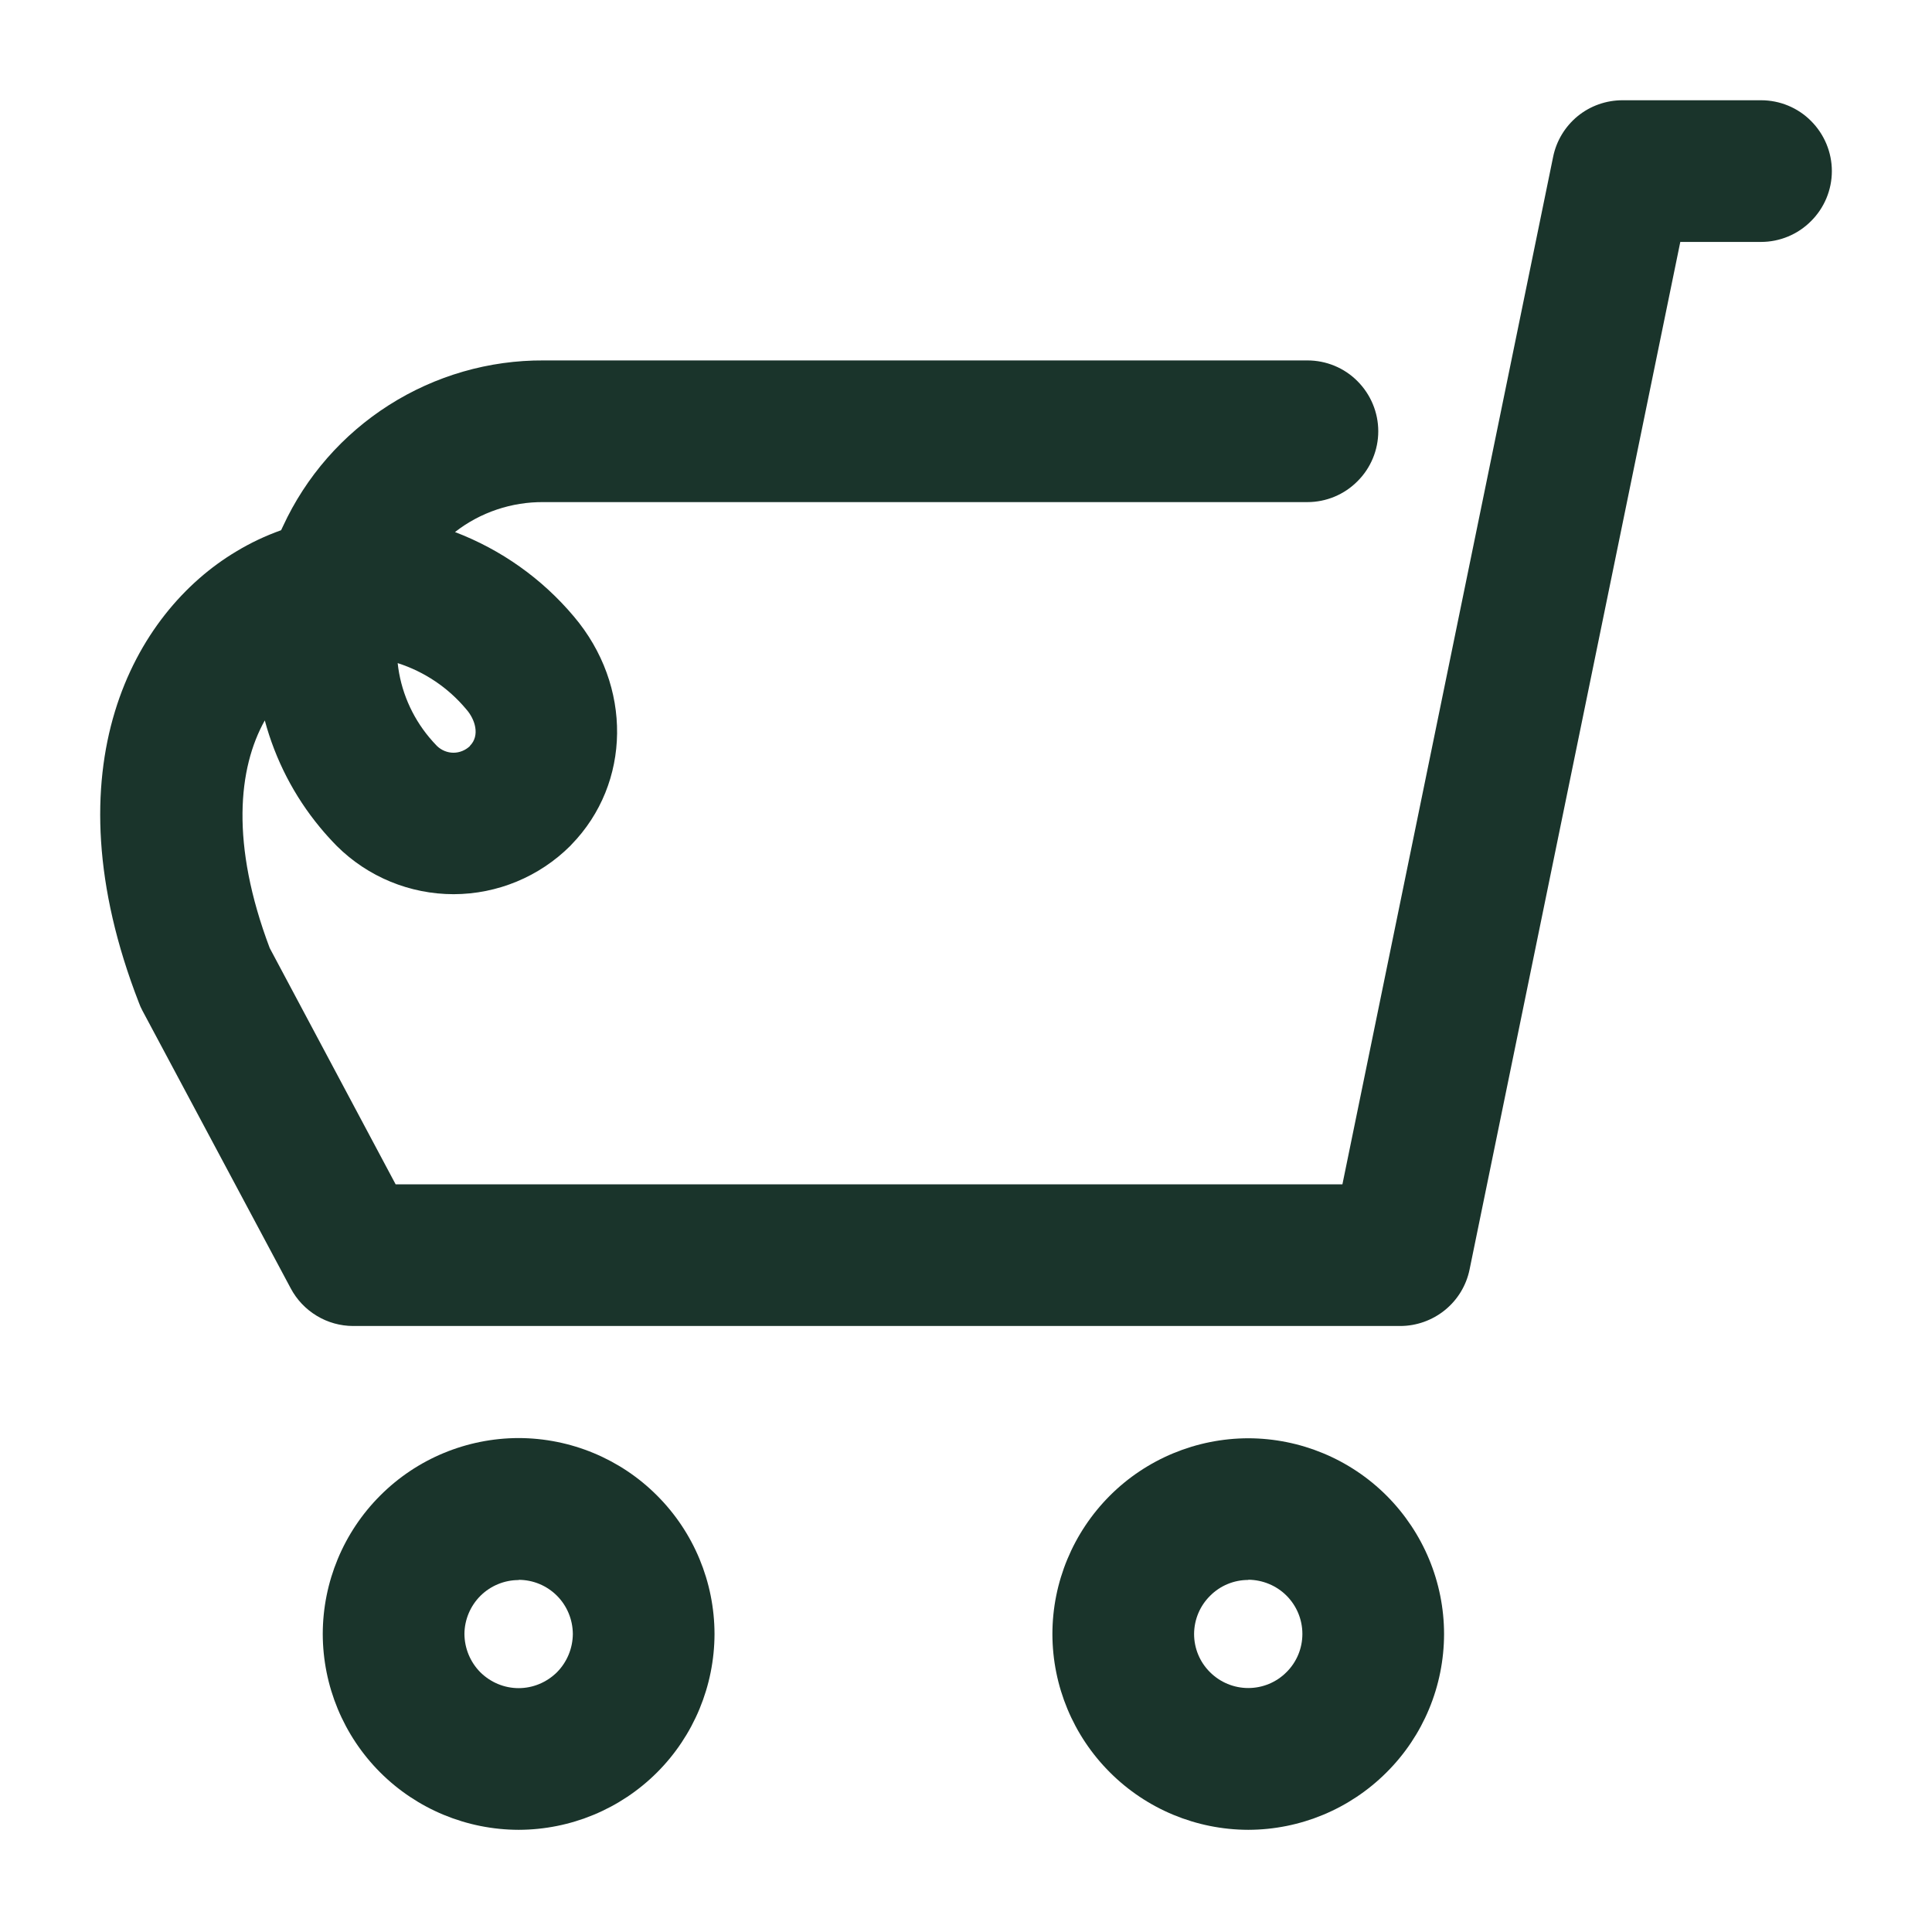 <svg width="18" height="18" viewBox="0 0 18 18" fill="none" xmlns="http://www.w3.org/2000/svg">
<g id="Group 1288">
<path id="Vector" d="M3.291 12.354H13.045C13.197 12.354 13.345 12.301 13.463 12.205C13.581 12.109 13.662 11.975 13.692 11.826L15.655 2.254H16.407C16.582 2.254 16.75 2.184 16.873 2.06C16.997 1.937 17.067 1.769 17.067 1.594C17.067 1.419 16.997 1.251 16.873 1.127C16.75 1.003 16.582 0.934 16.407 0.934H15.117C14.964 0.934 14.817 0.986 14.699 1.082C14.581 1.179 14.5 1.313 14.47 1.462L12.507 11.034H3.686L2.513 8.833C2.146 7.861 2.219 7.155 2.467 6.712C2.565 7.077 2.74 7.417 2.981 7.708C3.031 7.769 3.085 7.828 3.139 7.883C3.428 8.17 3.819 8.331 4.227 8.331C4.635 8.33 5.025 8.168 5.314 7.88L5.323 7.87C5.882 7.297 5.893 6.388 5.346 5.743C5.05 5.391 4.669 5.121 4.239 4.957C4.475 4.773 4.767 4.675 5.066 4.678H12.181C12.356 4.678 12.524 4.608 12.647 4.484C12.771 4.361 12.841 4.193 12.841 4.018C12.841 3.843 12.771 3.675 12.647 3.551C12.524 3.427 12.356 3.358 12.181 3.358H5.066C4.556 3.355 4.055 3.5 3.624 3.774C3.193 4.048 2.85 4.44 2.636 4.904C2.63 4.915 2.625 4.928 2.619 4.94C2.473 4.992 2.333 5.058 2.201 5.138C1.248 5.706 0.441 7.149 1.294 9.342C1.303 9.367 1.314 9.392 1.327 9.416L2.708 12.002C2.764 12.108 2.848 12.197 2.951 12.259C3.053 12.321 3.171 12.354 3.291 12.354ZM4.378 6.951C4.337 6.99 4.282 7.013 4.225 7.013C4.168 7.013 4.113 6.99 4.072 6.951C4.048 6.926 4.023 6.899 3.999 6.87C3.835 6.673 3.732 6.432 3.705 6.178C3.954 6.258 4.175 6.406 4.343 6.607C4.427 6.701 4.474 6.853 4.378 6.949V6.951Z" fill="#1A342B"/>
<path id="Vector_2" d="M11.63 17.048C12.113 17.047 12.576 16.855 12.918 16.513C13.261 16.172 13.453 15.709 13.454 15.225C13.454 14.741 13.261 14.278 12.919 13.935C12.577 13.593 12.113 13.401 11.63 13.4C11.146 13.401 10.682 13.593 10.34 13.935C9.998 14.278 9.805 14.741 9.805 15.225C9.806 15.709 9.999 16.172 10.341 16.513C10.683 16.855 11.146 17.047 11.63 17.048ZM11.63 14.718C11.763 14.719 11.892 14.772 11.986 14.866C12.081 14.961 12.134 15.089 12.134 15.223C12.134 15.357 12.081 15.485 11.986 15.579C11.892 15.674 11.763 15.727 11.63 15.727C11.496 15.727 11.368 15.674 11.273 15.579C11.178 15.485 11.125 15.357 11.125 15.223C11.126 15.089 11.179 14.962 11.274 14.868C11.368 14.773 11.496 14.72 11.63 14.72V14.718Z" fill="#1A342B"/>
<path id="Vector_3" d="M4.832 17.048C5.316 17.047 5.78 16.855 6.122 16.513C6.464 16.171 6.656 15.707 6.657 15.223C6.656 14.739 6.464 14.276 6.122 13.934C5.78 13.591 5.316 13.399 4.832 13.398C4.348 13.399 3.884 13.591 3.542 13.934C3.2 14.276 3.008 14.739 3.007 15.223C3.008 15.707 3.2 16.171 3.542 16.513C3.884 16.855 4.348 17.047 4.832 17.048ZM4.832 14.719C4.966 14.719 5.094 14.772 5.189 14.867C5.283 14.961 5.336 15.089 5.337 15.223C5.336 15.357 5.283 15.485 5.189 15.58C5.094 15.674 4.966 15.728 4.832 15.728C4.698 15.728 4.57 15.674 4.475 15.58C4.381 15.485 4.328 15.357 4.327 15.223C4.328 15.09 4.382 14.962 4.476 14.868C4.571 14.774 4.699 14.721 4.832 14.721V14.719Z" fill="#1A342B"/>
</g>
</svg>

